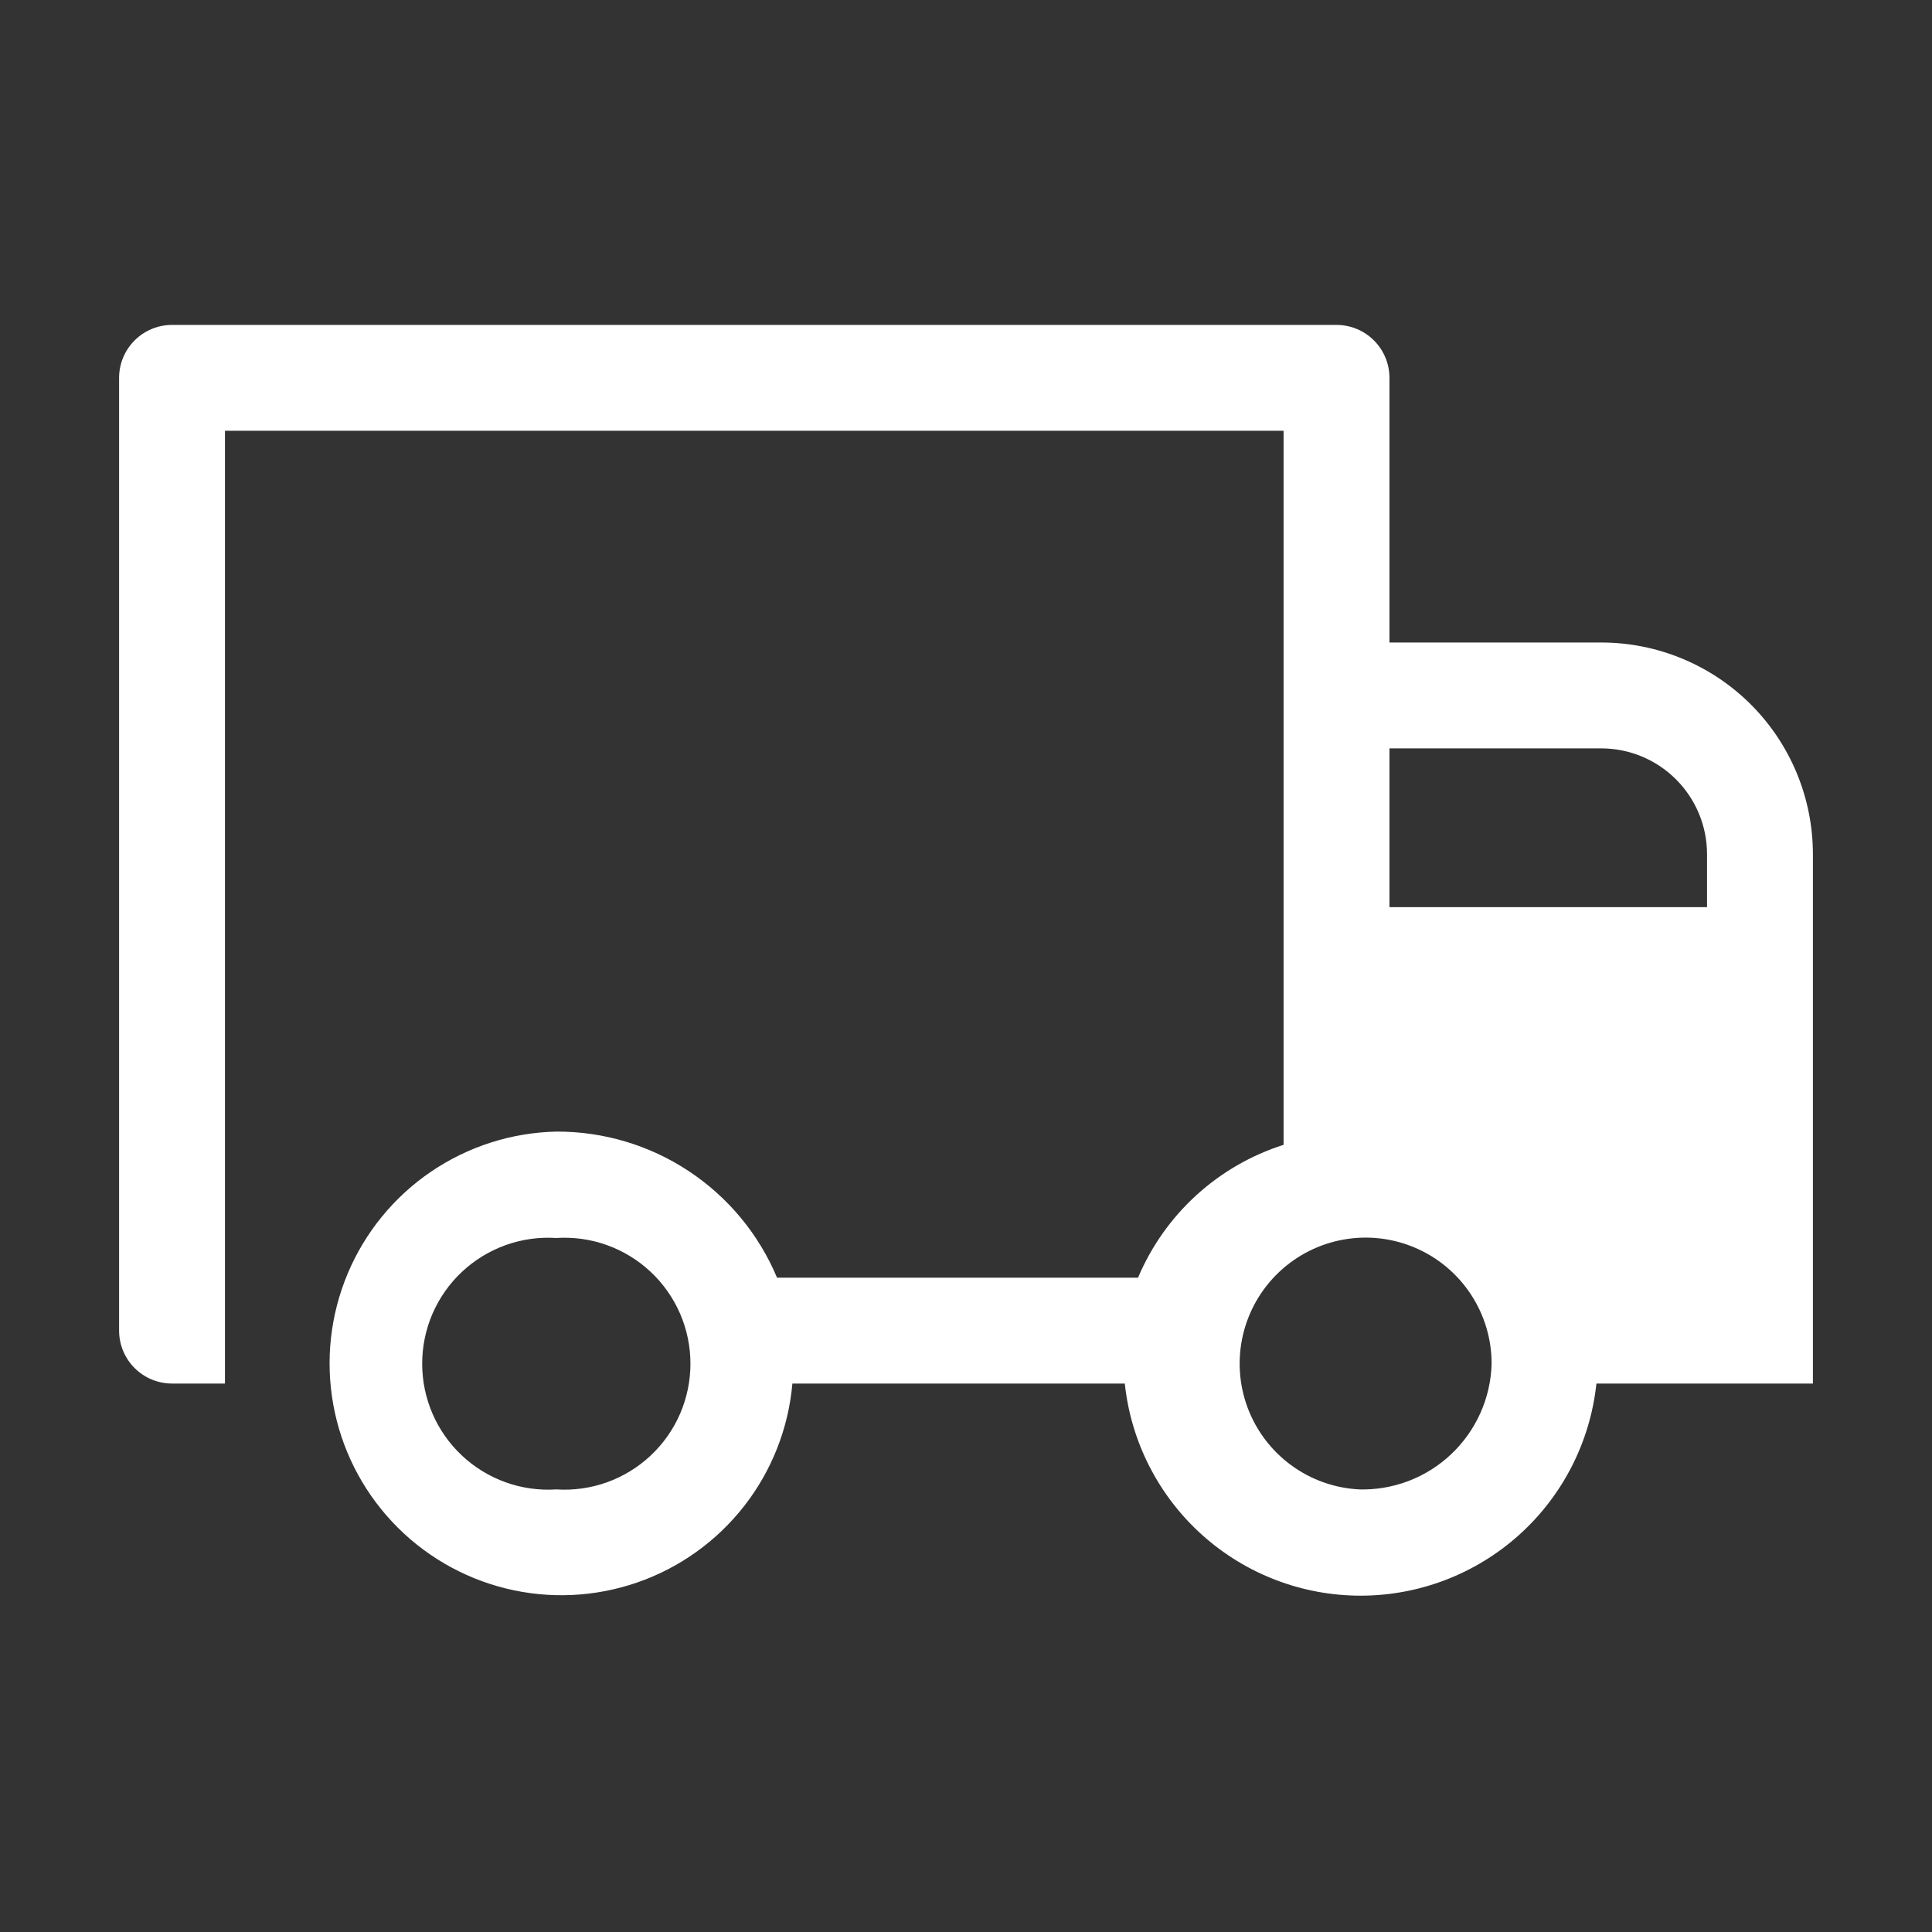 <svg width="73" height="73" viewBox="0 0 73 73" fill="none" xmlns="http://www.w3.org/2000/svg">
<rect x="0" y="0" width="73" height="73" fill="#333333" stroke="none"/>
<g id="clarity:truck-solid" clip-path="url(#clip0_2150_287)">
<path id="Vector" d="M60.5 24.277H52.5V14.277C52.5 13.746 52.289 13.238 51.914 12.863C51.539 12.488 51.03 12.277 50.5 12.277H6.5C5.97 12.277 5.461 12.488 5.086 12.863C4.711 13.238 4.5 13.746 4.5 14.277V50.277C4.5 50.807 4.711 51.316 5.086 51.691C5.461 52.066 5.97 52.277 6.5 52.277H8.5V16.277H48.5V43.257C47.275 43.647 46.149 44.297 45.2 45.164C44.25 46.031 43.5 47.093 43 48.277H29.36C28.672 46.635 27.512 45.234 26.027 44.252C24.543 43.269 22.8 42.749 21.02 42.757C19.329 42.794 17.684 43.321 16.285 44.272C14.886 45.224 13.793 46.561 13.138 48.12C12.482 49.68 12.292 51.396 12.591 53.061C12.889 54.727 13.664 56.27 14.821 57.504C15.978 58.739 17.467 59.612 19.11 60.019C20.752 60.425 22.477 60.347 24.076 59.794C25.675 59.241 27.079 58.237 28.12 56.903C29.161 55.569 29.793 53.962 29.94 52.277H42.5C42.733 54.477 43.773 56.514 45.418 57.993C47.063 59.473 49.197 60.292 51.41 60.292C53.623 60.292 55.757 59.473 57.402 57.993C59.047 56.514 60.087 54.477 60.32 52.277H68.5V32.277C68.5 30.155 67.657 28.12 66.157 26.62C64.657 25.12 62.622 24.277 60.5 24.277ZM21.02 56.277C20.37 56.319 19.719 56.228 19.106 56.008C18.493 55.788 17.932 55.445 17.457 55C16.982 54.555 16.603 54.017 16.344 53.42C16.085 52.822 15.952 52.178 15.952 51.527C15.952 50.876 16.085 50.232 16.344 49.634C16.603 49.037 16.982 48.499 17.457 48.054C17.932 47.609 18.493 47.266 19.106 47.046C19.719 46.826 20.37 46.735 21.02 46.777C21.67 46.735 22.321 46.826 22.934 47.046C23.547 47.266 24.108 47.609 24.583 48.054C25.058 48.499 25.437 49.037 25.696 49.634C25.955 50.232 26.088 50.876 26.088 51.527C26.088 52.178 25.955 52.822 25.696 53.42C25.437 54.017 25.058 54.555 24.583 55C24.108 55.445 23.547 55.788 22.934 56.008C22.321 56.228 21.67 56.319 21.02 56.277ZM51.36 56.277C50.429 56.23 49.533 55.911 48.782 55.359C48.031 54.808 47.459 54.048 47.135 53.174C46.812 52.3 46.753 51.35 46.964 50.443C47.176 49.535 47.649 48.71 48.325 48.069C49.001 47.428 49.851 46.999 50.768 46.836C51.686 46.673 52.631 46.783 53.486 47.153C54.342 47.522 55.07 48.134 55.581 48.914C56.092 49.693 56.363 50.605 56.36 51.537C56.342 52.178 56.198 52.809 55.935 53.394C55.673 53.979 55.298 54.507 54.832 54.947C54.366 55.388 53.818 55.731 53.218 55.96C52.619 56.188 51.981 56.296 51.34 56.277H51.36ZM64.5 34.277H52.5V28.277H60.5C61.561 28.277 62.578 28.698 63.328 29.449C64.079 30.199 64.5 31.216 64.5 32.277V34.277Z" fill="white"/>
</g>
<defs>
<clipPath id="clip0_2150_287">
<rect width="72" height="72" fill="white" transform="translate(0.5 0.277)"/>
</clipPath>
</defs>
</svg>
